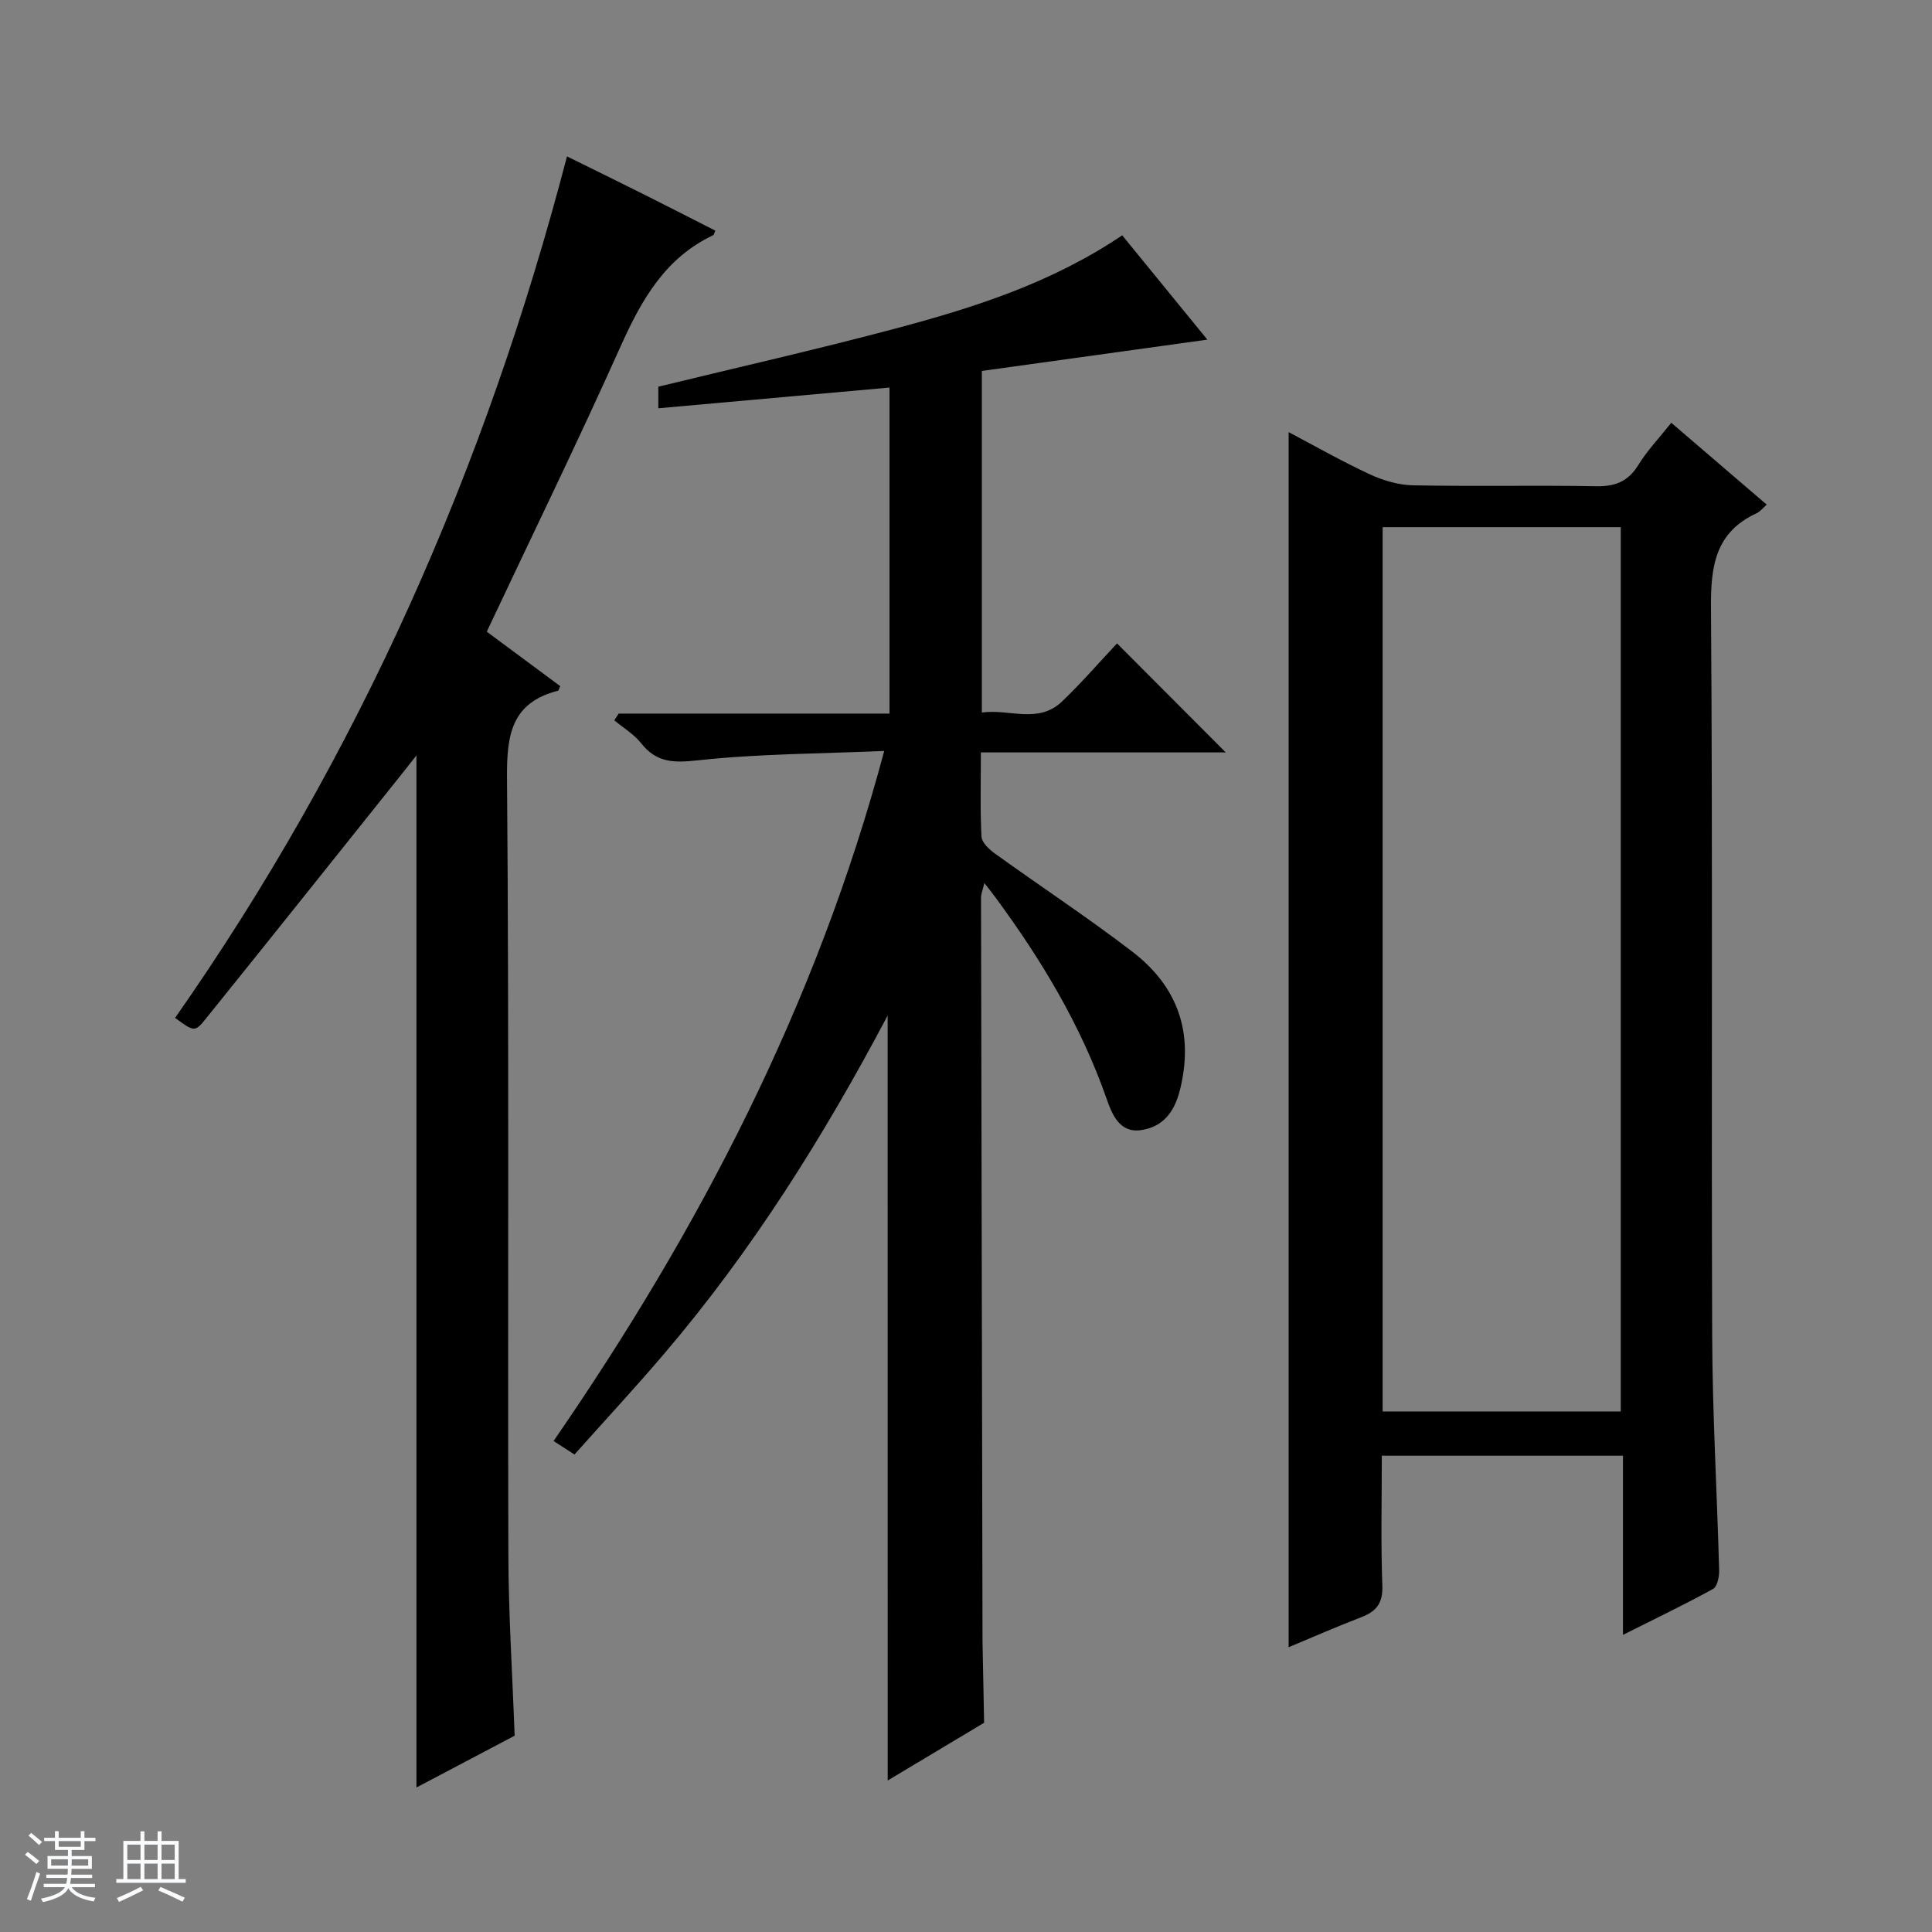 <svg enable-background="new 0 0 400 400" viewBox="0 0 400 400" xmlns="http://www.w3.org/2000/svg"><rect x="0" y="0" width="400" height="400" fill="#808080" stroke="none"/><path d="m5.17 384 .56-.58c.85.61 1.65 1.24 2.4 1.87l-.59.64c-.84-.73-1.63-1.38-2.37-1.93m1.22 9.53-.82-.34c.71-1.76 1.37-3.64 1.98-5.63.24.13.5.25.76.36-.6 1.67-1.24 3.54-1.92 5.61m-.5-13.5.57-.54c.56.44 1.31 1.06 2.26 1.87l-.64.64c-.68-.66-1.41-1.32-2.19-1.97m3.25.46h2.24v-1.36h.77v1.36h4.57v-1.36h.76v1.36h2.28v.69h-2.28v1.84h-2.64v1.26h4.18v2.64h-4.21c0 .45-.02.86-.05 1.21h4.32v.69h-4.38c-.04.34-.1.75-.19 1.22h5.15v.69h-4.82c.87 1.19 2.51 1.92 4.93 2.19-.17.31-.3.57-.37.76-2.77-.49-4.52-1.41-5.26-2.76-.56 1.26-2.3 2.23-5.24 2.9-.12-.24-.26-.48-.43-.72 2.73-.55 4.38-1.34 4.96-2.38h-4.38v-.69h4.65c.1-.38.17-.79.21-1.22h-4.32v-.69h4.4c.03-.34.05-.75.05-1.21h-4.2v-2.64h4.23v-1.26h-2.69v-1.84h-2.24zm1.46 4.46v1.29h3.45c.01-.4.02-.57.01-.53v-.32-.45h-3.46zm1.55-2.59h4.57v-1.19h-4.57zm6.11 2.59h-3.42v.77c-.01.19-.01.37-.02.53h3.44z" fill="#fafbfc"/><path d="m32.63 379.16h.82v1.98h3.54v7.89h1.46v.78h-14.37v-.78h1.46v-7.89h3.54v-1.98h.82v1.98h2.73zm-3.49 11.48.5.73c-1.61.82-3.28 1.63-5 2.41-.13-.27-.28-.55-.44-.82 1.75-.72 3.4-1.49 4.94-2.32m-2.78-5.55h2.73v-3.18h-2.73zm0 3.95h2.73v-3.2h-2.73zm3.54-3.95h2.73v-3.18h-2.73zm0 3.95h2.73v-3.2h-2.73zm7.89 4.68c-1.84-.92-3.51-1.7-5.02-2.32l.45-.73c1.89.8 3.57 1.55 5.04 2.23zm-1.62-11.81h-2.73v3.18h2.73zm-2.73 7.13h2.73v-3.2h-2.73v3.19z" fill="#fafbfc"/><g fill="#000001"><path d="m183.78 210.25c-13.29 25.15-28.04 48.61-46.11 69.84-6.03 7.09-12.37 13.92-18.73 21.05-1.54-.99-2.74-1.77-4.33-2.79 30.16-43.77 54.38-90.22 68.46-142.87-13.26.57-26.01.57-38.61 1.94-4.99.54-8.52.51-11.72-3.54-1.48-1.87-3.68-3.18-5.55-4.74.3-.47.59-.93.89-1.4h56.08c0-22.74 0-44.95 0-67.5-15.92 1.43-31.72 2.85-47.86 4.29 0-2.16 0-3.57 0-4.47 16.52-4.02 32.97-7.74 49.25-12.08 16.2-4.32 32.18-9.41 46.79-19.26 5.79 7.09 11.63 14.25 17.63 21.6-15.71 2.18-31.15 4.32-46.69 6.48v70.72c5.68-.8 11.68 2.44 16.62-2.3 4.07-3.9 7.78-8.19 11.37-12.01 7.86 7.88 15.1 15.14 22.51 22.57-16.48 0-33.3 0-50.7 0 0 6.23-.17 11.85.13 17.44.07 1.24 1.61 2.66 2.82 3.53 9.43 6.79 19.16 13.2 28.38 20.26 9.46 7.25 12.86 16.88 9.86 28.75-1.17 4.63-3.63 7.61-8.1 8.23-4.44.61-5.98-3.41-7.07-6.53-5.34-15.25-13.55-28.85-23.07-41.75-.58-.79-1.2-1.56-2.23-2.89-.33 1.42-.69 2.24-.69 3.06.09 51.15.2 102.3.31 153.45v.5c.11 5.62.22 11.23.33 16.85-6.66 3.98-13.31 7.97-19.96 11.95-.01-52.83-.01-105.15-.01-158.38z"/><path d="m346.02 87.53c6.8 5.84 13.21 11.34 19.76 16.95-.82.72-1.36 1.44-2.07 1.77-8.59 3.95-9.54 10.97-9.47 19.61.37 50.3.06 100.61.25 150.92.06 16.12 1.01 32.23 1.44 48.35.03 1.31-.38 3.36-1.26 3.84-5.92 3.26-12.02 6.18-18.65 9.51 0-12.81 0-24.76 0-37.09-16.67 0-33.03 0-49.93 0 0 9.02-.22 17.98.11 26.91.14 3.68-1.29 5.35-4.42 6.55-5.07 1.94-10.05 4.14-14.98 6.19 0-83.87 0-167.47 0-251.57 5.43 2.86 10.99 6.03 16.78 8.72 2.76 1.28 5.94 2.23 8.95 2.29 12.65.25 25.32-.04 37.98.19 3.92.07 6.57-.99 8.67-4.37 1.8-2.94 4.24-5.5 6.84-8.77zm-59.76 21.61v183.09h49.3c0-61.23 0-122.1 0-183.09-16.51 0-32.64 0-49.3 0z"/><path d="m106.55 359.36c-6.8 3.59-13.5 7.12-20.33 10.72 0-71.35 0-142.19 0-213.68-1.11 1.41-1.96 2.5-2.82 3.58-13.6 17.01-27.17 34.04-40.83 50.99-2.24 2.78-2.43 2.62-6.32-.23 38-54.25 64.33-113.9 81.14-178.36 5.41 2.67 10.61 5.21 15.78 7.8 5 2.5 9.98 5.06 14.93 7.57-.29.67-.31.88-.41.93-9.97 4.7-14.87 13.38-19.19 23.01-8.83 19.7-18.3 39.1-27.72 59.09 5.18 3.84 10.2 7.57 15.21 11.28-.24.47-.31.9-.49.95-9.6 2.48-10.6 9.09-10.53 18 .44 53.49.14 106.98.28 160.48.02 12.46.83 24.92 1.3 37.87z"/></g></svg>